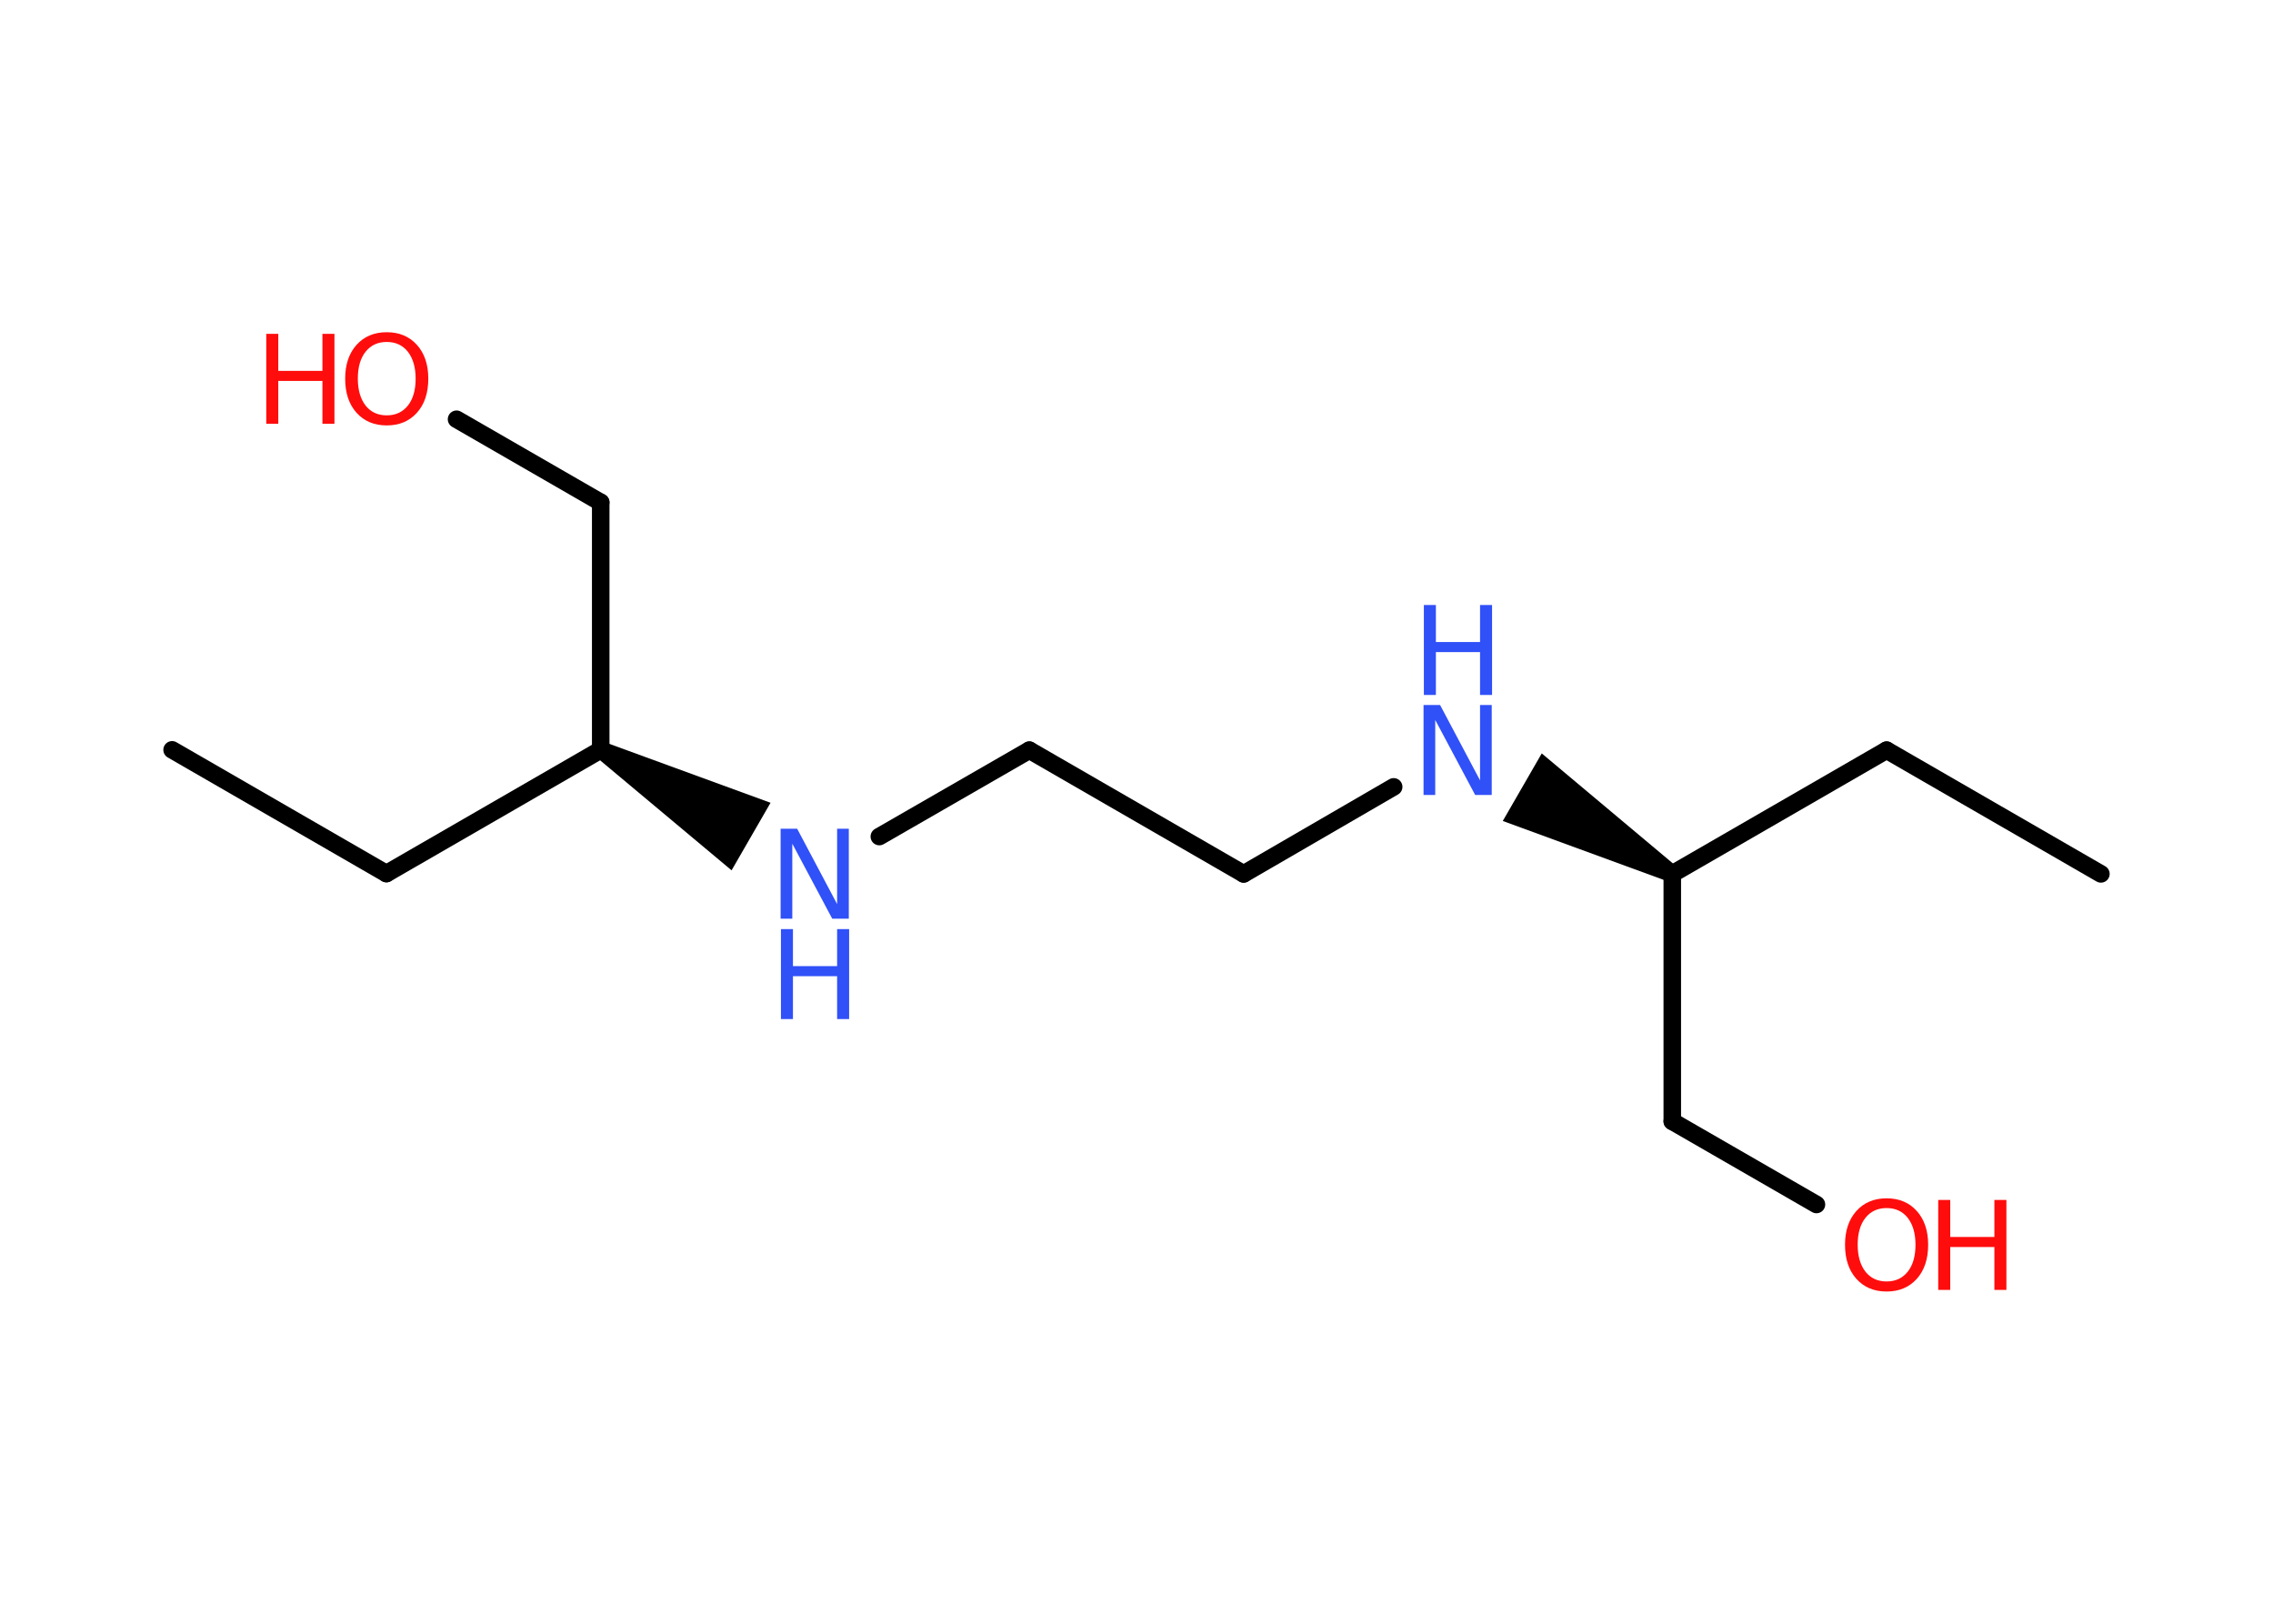 <?xml version='1.0' encoding='UTF-8'?>
<!DOCTYPE svg PUBLIC "-//W3C//DTD SVG 1.1//EN" "http://www.w3.org/Graphics/SVG/1.1/DTD/svg11.dtd">
<svg version='1.2' xmlns='http://www.w3.org/2000/svg' xmlns:xlink='http://www.w3.org/1999/xlink' width='70.0mm' height='50.0mm' viewBox='0 0 70.0 50.0'>
  <desc>Generated by the Chemistry Development Kit (http://github.com/cdk)</desc>
  <g stroke-linecap='round' stroke-linejoin='round' stroke='#000000' stroke-width='.54' fill='#FF0D0D'>
    <rect x='.0' y='.0' width='70.0' height='50.0' fill='#FFFFFF' stroke='none'/>
    <g id='mol1' class='mol'>
      <line id='mol1bnd1' class='bond' x1='64.7' y1='26.91' x2='58.1' y2='23.1'/>
      <line id='mol1bnd2' class='bond' x1='58.1' y1='23.1' x2='51.5' y2='26.91'/>
      <line id='mol1bnd3' class='bond' x1='51.5' y1='26.91' x2='51.5' y2='34.53'/>
      <line id='mol1bnd4' class='bond' x1='51.5' y1='34.53' x2='55.94' y2='37.09'/>
      <path id='mol1bnd5' class='bond' d='M51.36 27.14l.27 -.46l-4.15 -3.48l-.6 1.04l-.6 1.04z' stroke='none' fill='#000000'/>
      <line id='mol1bnd6' class='bond' x1='42.92' y1='24.23' x2='38.3' y2='26.91'/>
      <line id='mol1bnd7' class='bond' x1='38.3' y1='26.91' x2='31.7' y2='23.1'/>
      <line id='mol1bnd8' class='bond' x1='31.7' y1='23.1' x2='27.08' y2='25.76'/>
      <path id='mol1bnd9' class='bond' d='M18.64 22.86l-.27 .46l4.16 3.48l.6 -1.04l.6 -1.04z' stroke='none' fill='#000000'/>
      <line id='mol1bnd10' class='bond' x1='18.5' y1='23.09' x2='11.9' y2='26.9'/>
      <line id='mol1bnd11' class='bond' x1='11.9' y1='26.9' x2='5.3' y2='23.09'/>
      <line id='mol1bnd12' class='bond' x1='18.5' y1='23.09' x2='18.5' y2='15.47'/>
      <line id='mol1bnd13' class='bond' x1='18.5' y1='15.47' x2='14.06' y2='12.91'/>
      <g id='mol1atm5' class='atom'>
        <path d='M58.1 37.2q-.41 .0 -.65 .3q-.24 .3 -.24 .83q.0 .52 .24 .83q.24 .3 .65 .3q.41 .0 .65 -.3q.24 -.3 .24 -.83q.0 -.52 -.24 -.83q-.24 -.3 -.65 -.3zM58.1 36.9q.58 .0 .93 .39q.35 .39 .35 1.04q.0 .66 -.35 1.05q-.35 .39 -.93 .39q-.58 .0 -.93 -.39q-.35 -.39 -.35 -1.05q.0 -.65 .35 -1.04q.35 -.39 .93 -.39z' stroke='none'/>
        <path d='M59.69 36.95h.37v1.14h1.36v-1.14h.37v2.77h-.37v-1.32h-1.36v1.32h-.37v-2.77z' stroke='none'/>
      </g>
      <g id='mol1atm6' class='atom'>
        <path d='M43.85 21.71h.5l1.23 2.32v-2.32h.36v2.77h-.51l-1.23 -2.31v2.31h-.36v-2.77z' stroke='none' fill='#3050F8'/>
        <path d='M43.85 18.63h.37v1.14h1.36v-1.14h.37v2.77h-.37v-1.32h-1.36v1.32h-.37v-2.77z' stroke='none' fill='#3050F8'/>
      </g>
      <g id='mol1atm9' class='atom'>
        <path d='M24.05 25.52h.5l1.23 2.32v-2.32h.36v2.77h-.51l-1.23 -2.31v2.31h-.36v-2.77z' stroke='none' fill='#3050F8'/>
        <path d='M24.05 28.61h.37v1.14h1.36v-1.14h.37v2.77h-.37v-1.32h-1.36v1.32h-.37v-2.77z' stroke='none' fill='#3050F8'/>
      </g>
      <g id='mol1atm14' class='atom'>
        <path d='M11.91 10.53q-.41 .0 -.65 .3q-.24 .3 -.24 .83q.0 .52 .24 .83q.24 .3 .65 .3q.41 .0 .65 -.3q.24 -.3 .24 -.83q.0 -.52 -.24 -.83q-.24 -.3 -.65 -.3zM11.91 10.23q.58 .0 .93 .39q.35 .39 .35 1.04q.0 .66 -.35 1.05q-.35 .39 -.93 .39q-.58 .0 -.93 -.39q-.35 -.39 -.35 -1.05q.0 -.65 .35 -1.04q.35 -.39 .93 -.39z' stroke='none'/>
        <path d='M8.2 10.28h.37v1.14h1.36v-1.14h.37v2.77h-.37v-1.32h-1.36v1.32h-.37v-2.77z' stroke='none'/>
      </g>
    </g>
  </g>
</svg>
